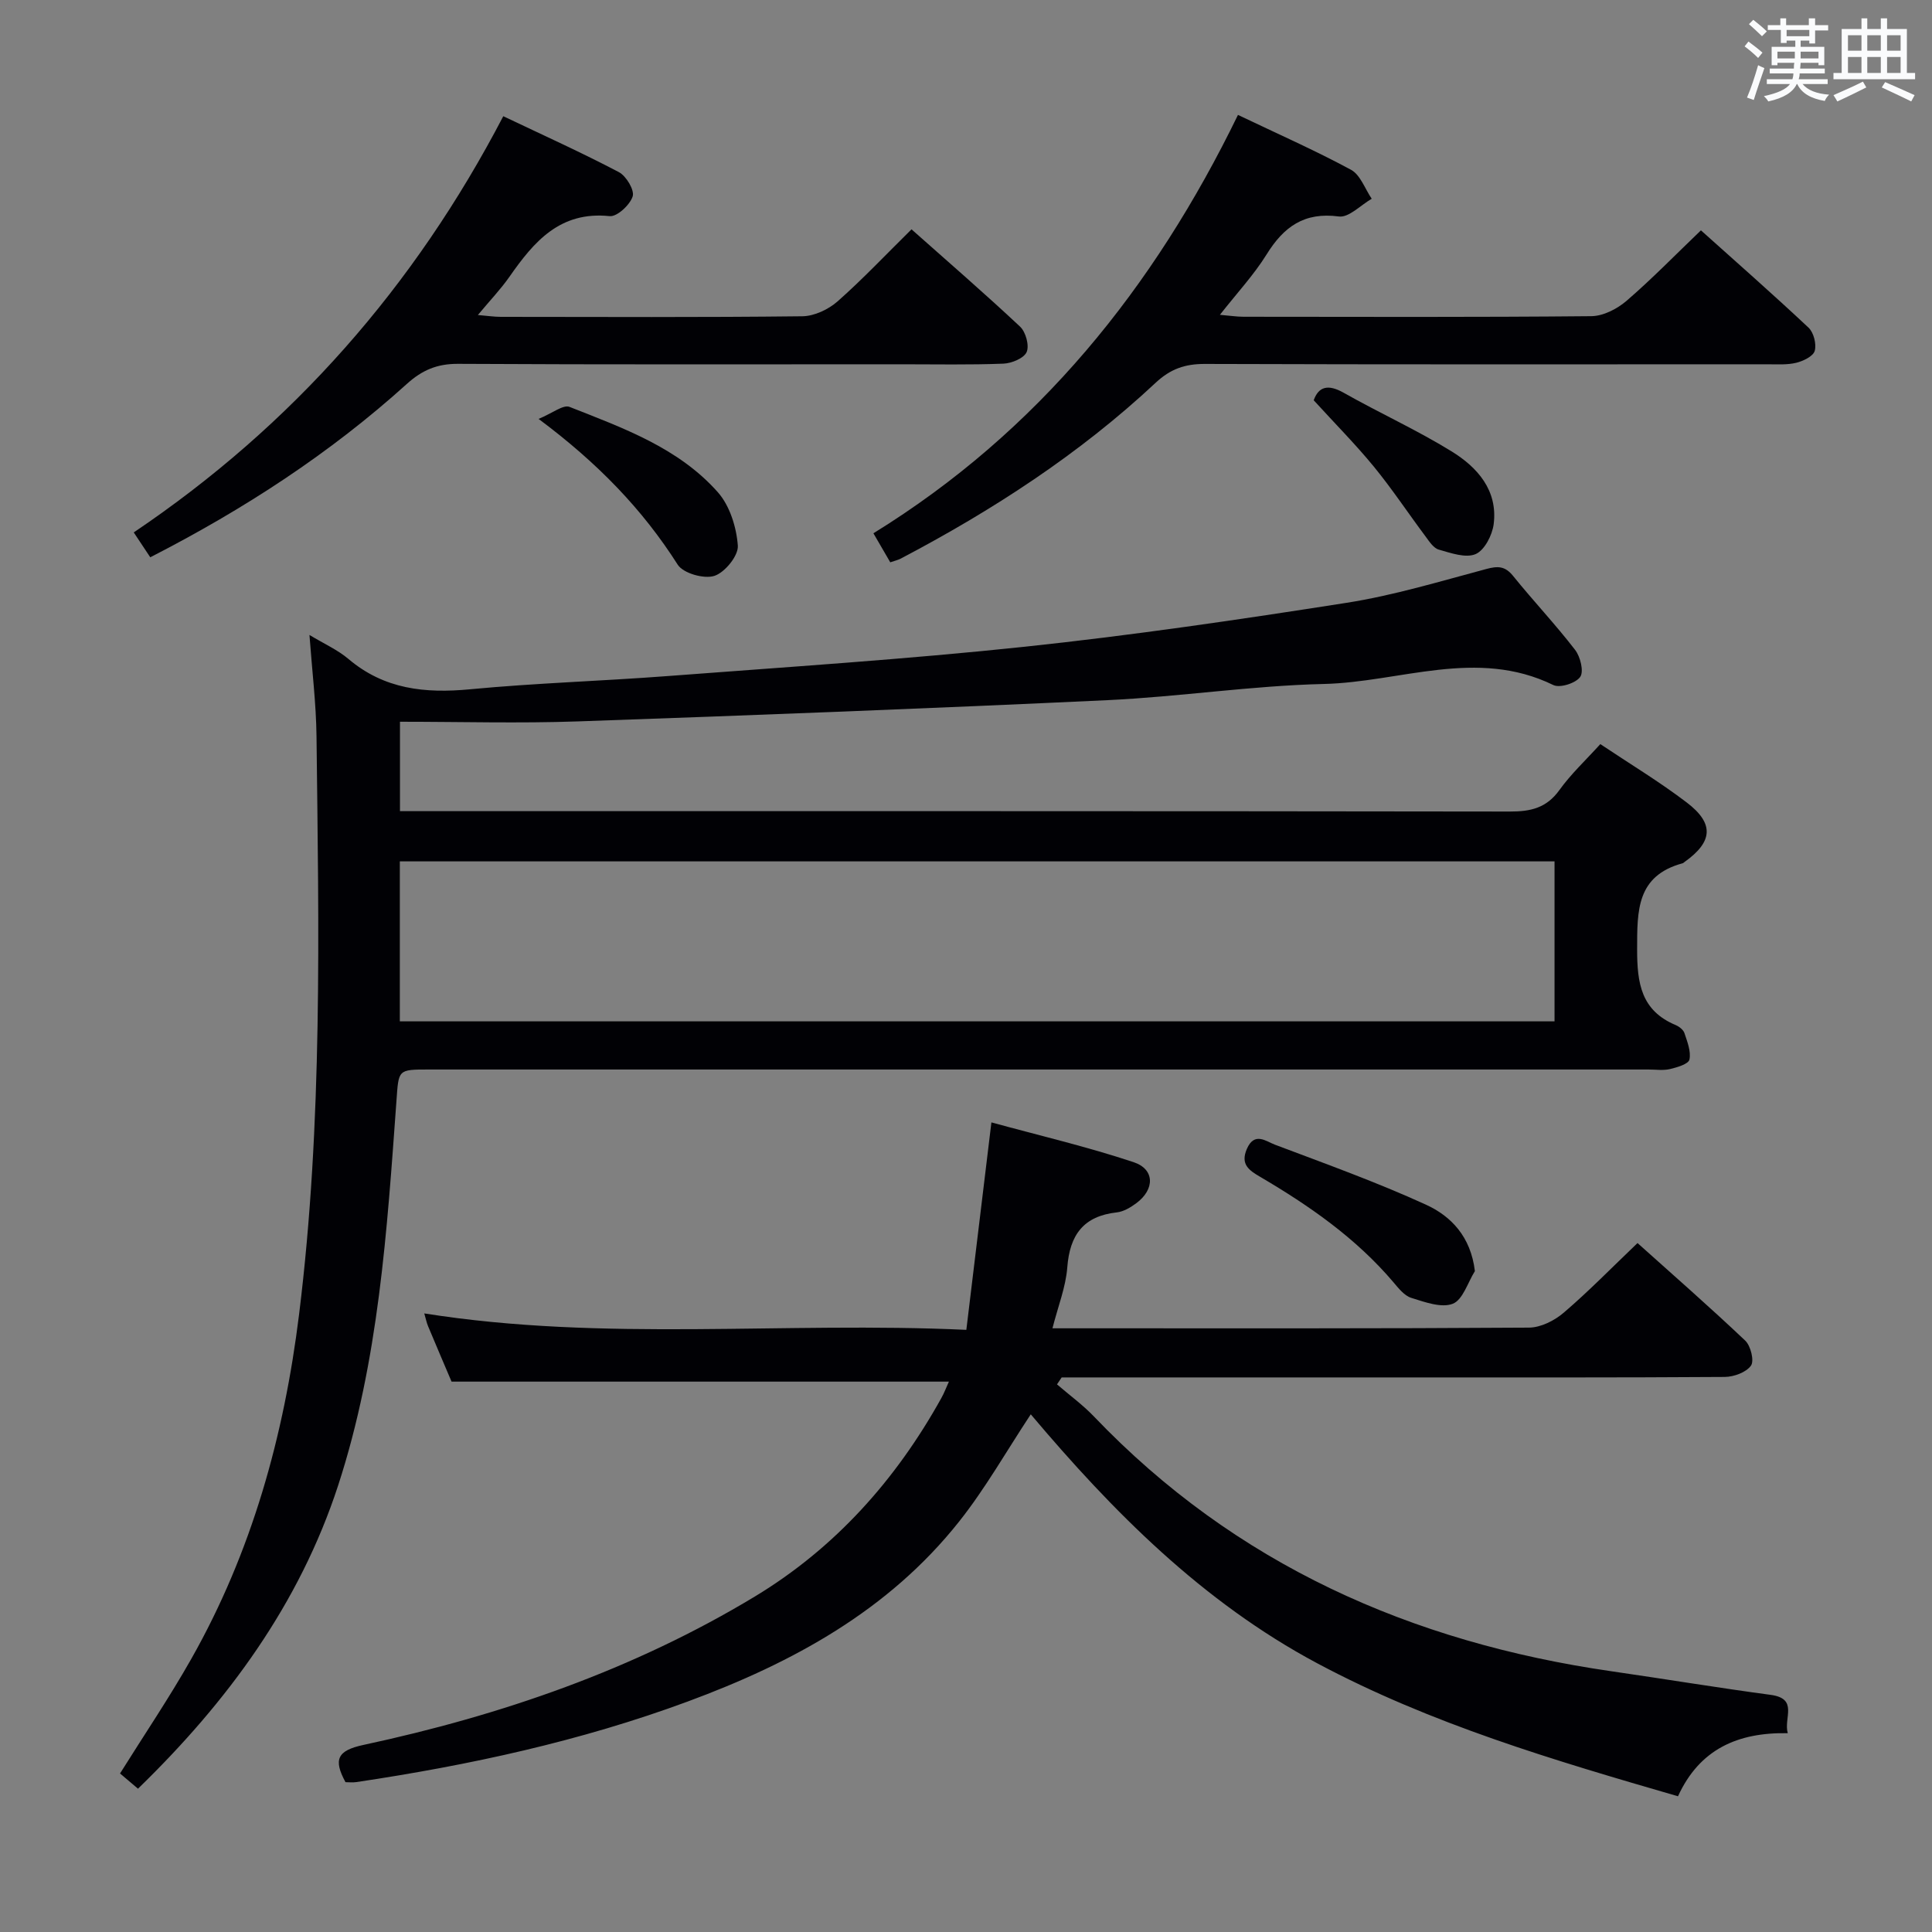 <svg enable-background="new 0 0 400 400" viewBox="0 0 400 400" xmlns="http://www.w3.org/2000/svg"><rect x="0" y="0" width="400" height="400" fill="#808080" stroke="none"/><g fill="#010105"><path d="m28.57 370.33c-1.37-1.16-2.49-2.11-3.72-3.15 5.01-8.01 10.2-15.68 14.75-23.72 12.54-22.15 19.21-46.19 22.32-71.33 4.93-39.79 4.07-79.75 3.61-119.69-.08-6.74-.91-13.47-1.46-20.98 3.08 1.86 5.85 3.09 8.07 4.97 7.42 6.29 15.87 7.16 25.17 6.28 13.56-1.29 27.21-1.7 40.8-2.73 24.69-1.88 49.42-3.47 74.04-6.08 22.28-2.36 44.47-5.62 66.61-9.09 9.79-1.53 19.38-4.45 28.98-7.01 2.4-.64 3.87-.61 5.53 1.44 4.18 5.18 8.77 10.03 12.83 15.3 1.1 1.42 1.85 4.47 1.07 5.6-.9 1.3-4.2 2.36-5.57 1.69-15.86-7.75-31.76-.58-47.56-.22-14.93.35-29.81 2.65-44.74 3.35-36.56 1.72-73.13 3.12-109.71 4.4-12.11.42-24.26.07-36.78.07v18.51h5.82c74.66 0 149.32-.03 223.98.08 4.31.01 7.59-.74 10.25-4.45 2.4-3.34 5.47-6.2 8.47-9.51 6.14 4.11 12.27 7.8 17.92 12.11 5.72 4.36 5.36 8.13-.47 12.28-.14.1-.26.24-.41.28-9.55 2.59-9.41 9.78-9.42 17.81-.01 7.07.84 12.69 7.98 15.69.72.3 1.58.97 1.81 1.65.59 1.79 1.4 3.8 1.04 5.49-.2.93-2.55 1.62-4.03 1.97-1.42.33-2.98.09-4.48.09-84.16 0-168.32 0-252.48 0-6.48 0-6.24.02-6.71 6.51-1.95 26.84-3.66 53.78-12.07 79.6-8.03 24.58-22.91 44.79-41.44 62.79zm293.28-191.99c-79.97 0-159.48 0-239.07 0v33.12h239.07c0-11.16 0-21.95 0-33.12z"/><path d="m71.53 368.98c-2.51-4.64-1.77-6.54 3.71-7.71 28.55-6.13 55.97-15.58 81.08-30.75 16.58-10.03 29.15-24.11 38.55-41.02.63-1.12 1.08-2.34 1.59-3.45-34.22 0-68.22 0-102.97 0-1.38-3.25-3.14-7.35-4.86-11.47-.3-.71-.45-1.49-.79-2.65 37.28 5.91 74.4 1.65 112.23 3.4 1.73-14.31 3.39-28.08 5.19-42.95 9.89 2.71 19.81 5.03 29.43 8.23 4.43 1.47 4.42 5.64.57 8.5-1.18.87-2.62 1.74-4.02 1.9-6.91.76-9.76 4.65-10.27 11.39-.31 4.06-1.9 8.01-3.07 12.61h5.19c31.16 0 62.32.07 93.48-.14 2.43-.02 5.27-1.45 7.18-3.09 5.18-4.43 9.95-9.33 15.28-14.42 7.15 6.42 14.87 13.16 22.3 20.2 1.14 1.08 1.9 4.18 1.19 5.18-.99 1.39-3.53 2.32-5.41 2.34-22.33.15-44.66.1-66.99.1-21.83 0-43.66 0-65.49 0-1.61 0-3.21 0-4.82 0-.32.48-.65.96-.97 1.44 2.56 2.21 5.33 4.23 7.66 6.66 29.28 30.63 65.68 46.74 107.08 52.73 11.01 1.59 21.98 3.41 33 4.89 5.85.78 2.65 4.8 3.56 7.94-10.35-.2-18.27 3.31-22.73 13.06-25.72-7.46-51.13-14.96-74.72-27.55-23.76-12.69-42.3-31.41-59.28-51.53-5.08 7.69-9.41 15.36-14.82 22.18-14.63 18.46-34.5 29.26-56.2 37.28-22.23 8.22-45.23 13.19-68.59 16.68-.77.12-1.6.02-2.27.02z"/><path d="m184.32 116.42c-1.11-1.92-2.17-3.74-3.49-6.01 34.13-21.07 58.06-50.8 75.48-86.62 8.2 3.92 15.96 7.34 23.4 11.36 1.94 1.05 2.89 3.95 4.29 6-2.28 1.31-4.74 3.95-6.8 3.67-7.19-.96-11.42 2.14-14.98 7.88-2.61 4.2-6.04 7.88-9.65 12.48 2.12.18 3.5.4 4.89.4 24 .02 48 .11 72-.12 2.46-.02 5.33-1.49 7.27-3.15 5.28-4.55 10.15-9.56 15.43-14.62 7.27 6.52 14.89 13.21 22.28 20.15 1.07 1.01 1.67 3.39 1.28 4.8-.31 1.12-2.37 2.11-3.82 2.47-1.9.46-3.97.31-5.97.31-38.83.01-77.66.06-116.5-.07-4.09-.01-7.1 1.03-10.17 3.9-15.78 14.76-33.76 26.41-52.84 36.44-.57.28-1.22.42-2.1.73z"/><path d="m188.72 47.48c7.46 6.63 15.11 13.24 22.48 20.15 1.17 1.1 1.94 3.9 1.36 5.25-.56 1.29-3.1 2.34-4.81 2.41-6.98.27-13.98.13-20.98.13-30.64 0-61.28.08-91.92-.09-4.34-.03-7.46 1.3-10.62 4.16-15.88 14.35-33.66 25.92-53.12 35.89-1.14-1.72-2.19-3.29-3.42-5.15 32.93-22.19 58.12-50.9 76.51-86.17 8.21 3.91 16.19 7.51 23.92 11.57 1.53.8 3.28 3.73 2.87 5.03-.56 1.76-3.24 4.25-4.76 4.09-10.28-1.08-15.67 5.27-20.74 12.53-1.79 2.57-3.99 4.86-6.55 7.94 2.02.17 3.38.38 4.74.38 20.81.02 41.63.12 62.44-.12 2.47-.03 5.39-1.41 7.29-3.08 5.24-4.63 10.04-9.73 15.31-14.92z"/><path d="m305.36 263.17c-1.48 2.36-2.49 5.94-4.58 6.76-2.37.92-5.8-.35-8.59-1.22-1.44-.45-2.64-1.99-3.7-3.24-7.74-9.12-17.39-15.83-27.59-21.82-2.28-1.34-4.14-2.56-2.75-5.78 1.57-3.62 3.98-1.56 5.8-.88 10.51 3.97 21.11 7.77 31.31 12.44 5.13 2.35 9.25 6.57 10.1 13.74z"/><path d="m111.51 86.73c2.88-1.19 5.1-3 6.4-2.49 11.09 4.38 22.55 8.46 30.71 17.67 2.48 2.8 3.86 7.25 4.14 11.06.15 2.07-2.68 5.56-4.86 6.26-2.14.69-6.44-.53-7.58-2.31-7.32-11.5-16.57-21.06-28.81-30.19z"/><path d="m271.99 82.87c1-2.8 2.93-3.41 6.21-1.55 7.36 4.17 15.11 7.68 22.3 12.11 5.37 3.3 9.64 8.08 8.75 15.09-.29 2.28-1.9 5.41-3.74 6.2-2.06.88-5.13-.22-7.63-.93-1.1-.31-1.99-1.72-2.77-2.77-3.58-4.79-6.89-9.79-10.67-14.41-3.79-4.62-8.01-8.87-12.45-13.74z"/></g><path d="m361.2 9.6.8-1c.9.7 1.9 1.4 2.9 2.3l-.9 1.1c-1-1-2-1.8-2.8-2.4zm.5 10.6c.9-2.1 1.6-4.3 2.3-6.7.4.2.8.4 1.3.6-.7 2.1-1.5 4.3-2.2 6.6zm.4-15.2.9-.9c1 .8 2 1.6 2.8 2.4l-1 1c-.9-.9-1.8-1.7-2.7-2.5zm12.5-1.2h1.2v1.4h2.7v1.1h-2.7v2.7h-1.2v-.6h-1.8v1.3h4.9v3.8h-1.2v-.5h-3.7c0 .4-.1.9-.1 1.2h5.1v1h-5.2c0 .5-.1.9-.2 1.2h6v1h-5.2c1.1 1.3 2.9 2 5.5 2.2-.4.4-.7.8-.9 1.3-2.9-.5-4.8-1.6-5.7-3.5h-.1c-.8 1.7-2.7 2.9-5.9 3.6-.2-.4-.6-.8-.9-1.1 2.8-.6 4.6-1.4 5.4-2.5h-4.8v-1h5.3c.1-.3.2-.7.2-1.2h-4.9v-1h5c0-.4 0-.8.1-1.2h-3.5v.5h-1.2v-3.8h4.9v-1.3h-1.8v.5h-1.2v-2.7h-2.7v-1h2.6v-1.4h1.2v1.4h4.7v-1.4zm-6.6 8.3h3.6c0-.4 0-.9 0-1.4h-3.6zm1.9-4.6h4.7v-1.3h-4.7zm6.6 3.2h-3.7v1.4h3.7z" fill="#fafbfc"/><path d="m385.3 3.8h1.3v2.2h2.8v-2.2h1.3v2.2h4.1v9.1h1.7v1.3h-16.9v-1.3h1.7v-9.1h4.1v-2.2zm.4 13.1.7 1.2c-1.8.9-3.8 1.9-6 2.9-.2-.4-.5-.8-.8-1.3 2.3-1 4.3-1.9 6.1-2.8zm-3.1-6.4h2.8v-3.2h-2.8zm0 4.6h2.8v-3.3h-2.8zm4-4.6h2.8v-3.2h-2.8zm0 4.6h2.8v-3.3h-2.8zm3.7 1.9c2.1.9 4.1 1.8 6.1 2.7l-.7 1.3c-2.2-1.1-4.2-2-6.1-2.9zm3.2-9.7h-2.8v3.2h2.8zm-2.8 7.8h2.8v-3.3h-2.8z" fill="#fafbfc"/></svg>
